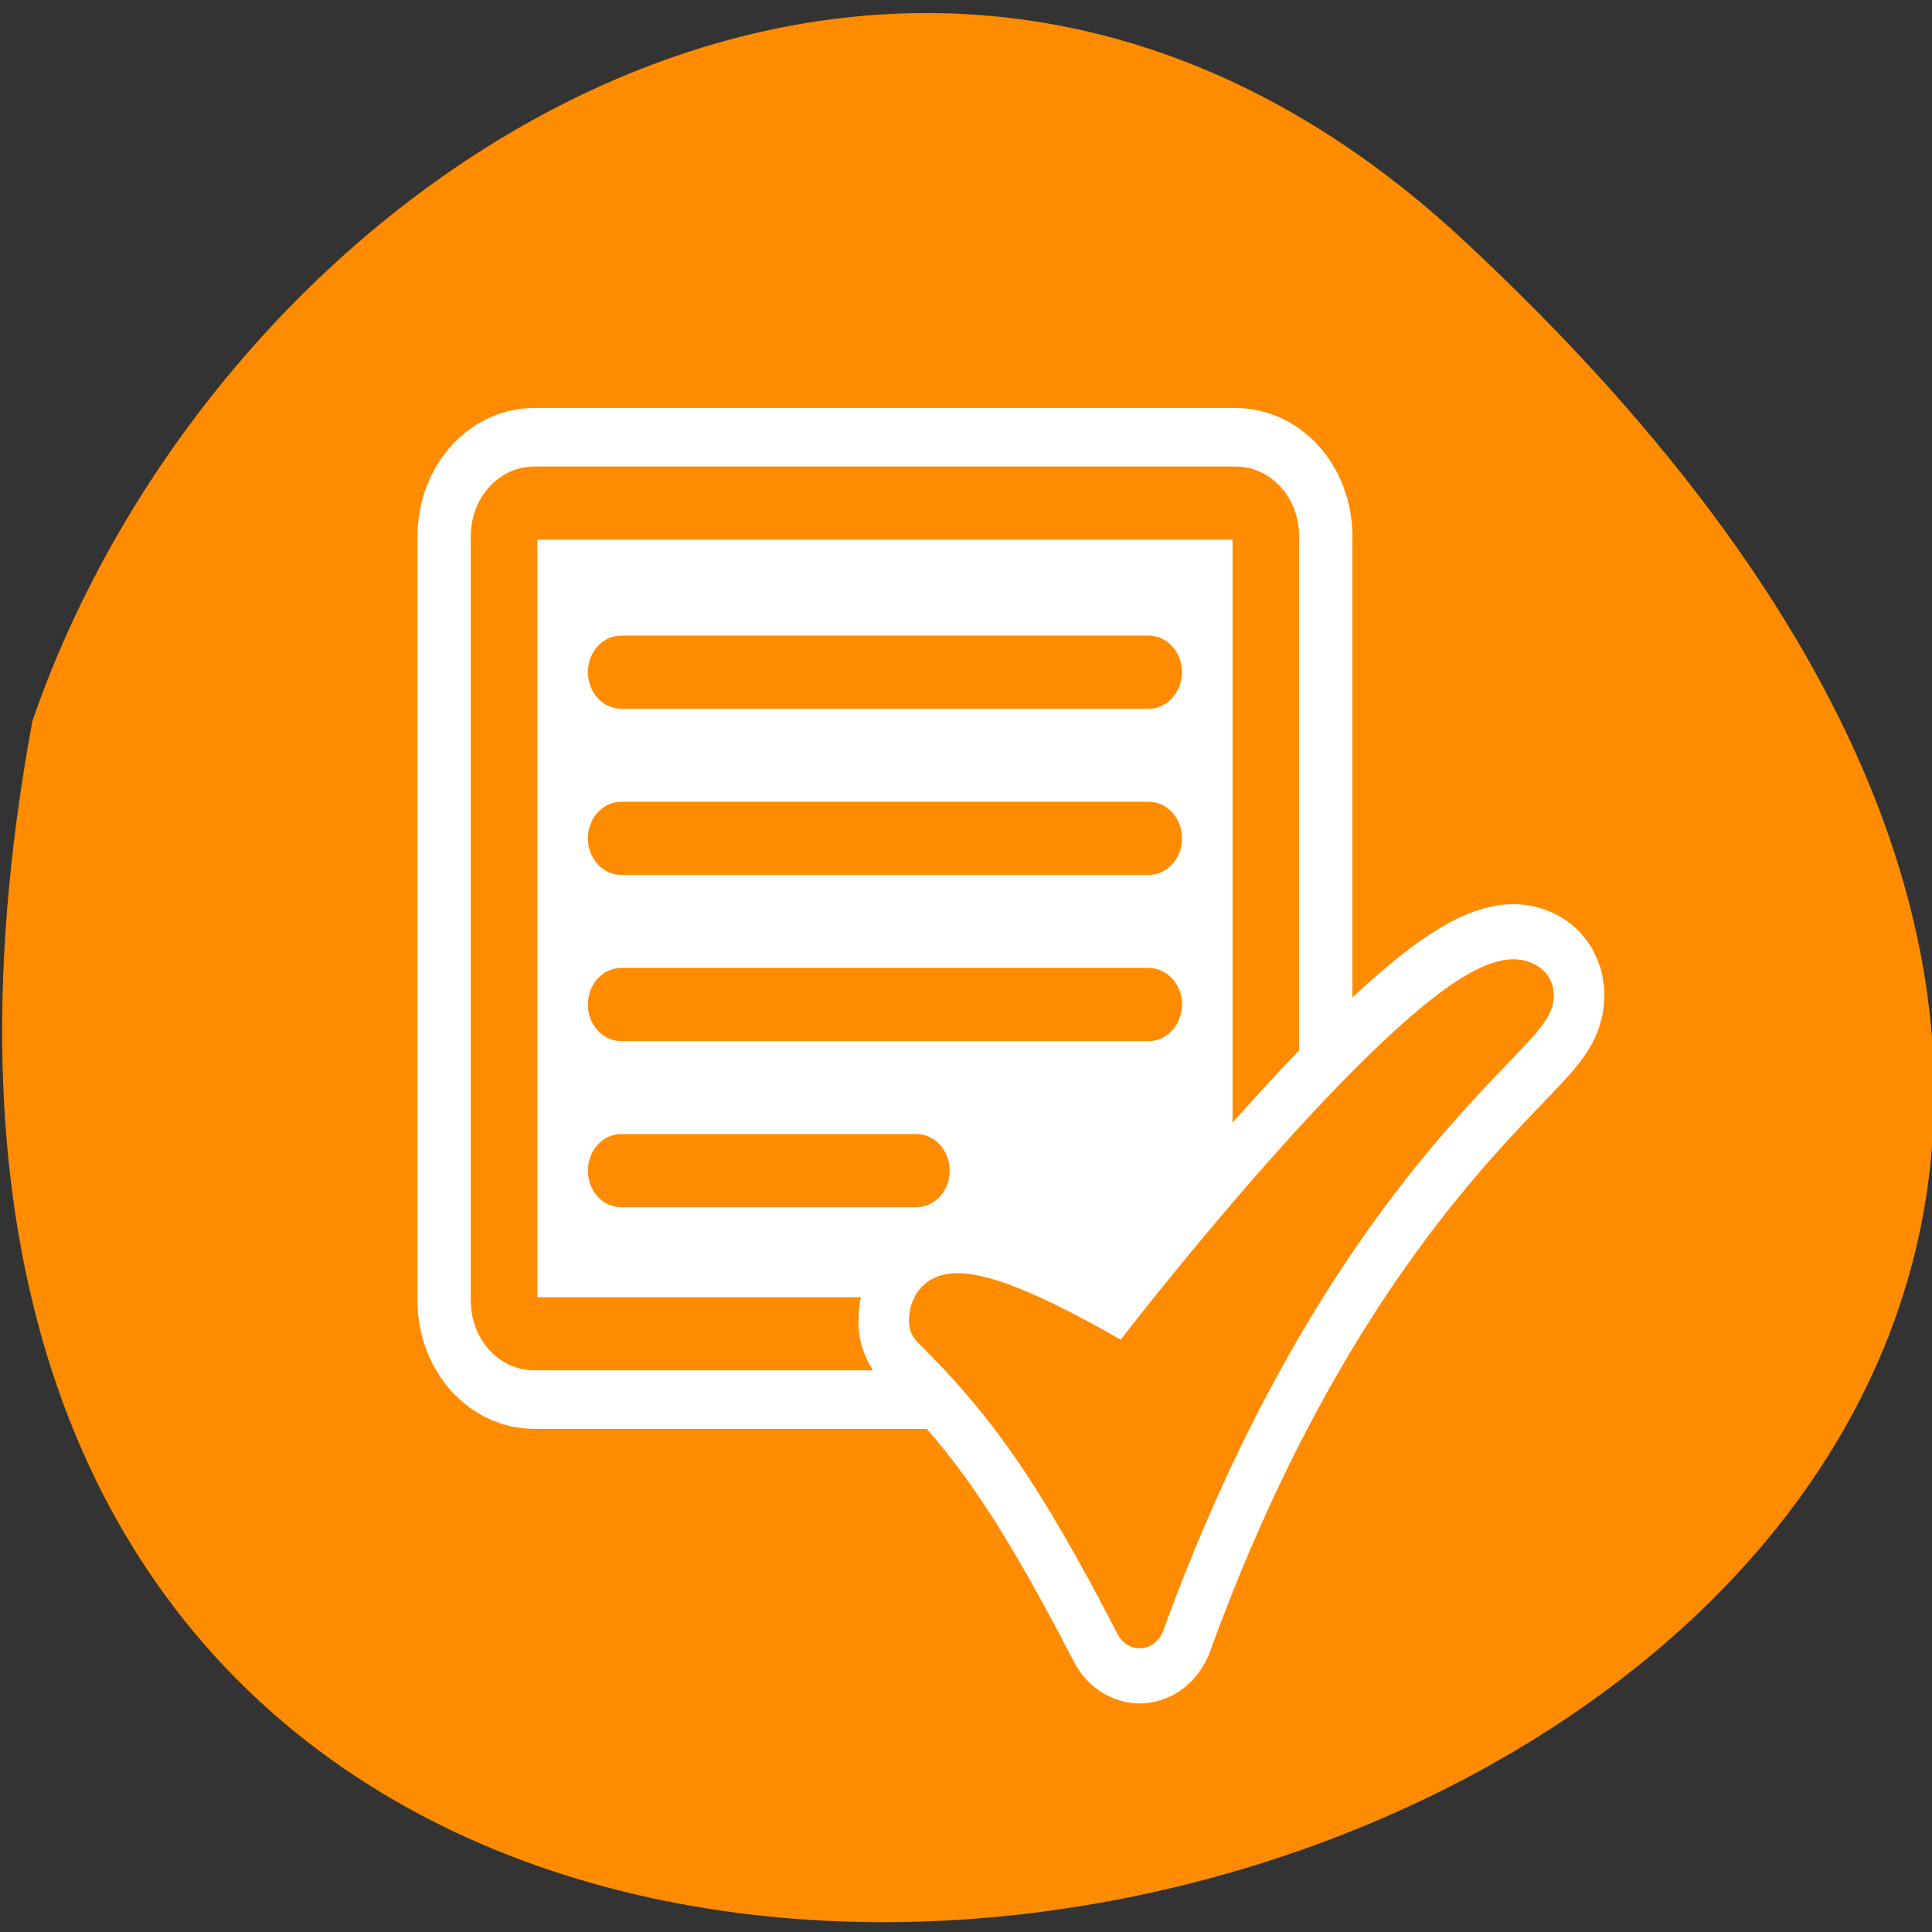 <svg xmlns="http://www.w3.org/2000/svg" viewBox="0 0 256 256"><rect x="0" y="0" width="256" height="256" fill="#333333" stroke="none"/><path d="m 193.89 31.801 c 226.71 210.75 -241.2 343.53 -189.6 63.746 25.452 -73.816 116.81 -131.42 189.6 -63.746 z" style="fill:#ff8c00;color:#000"/><g transform="matrix(2.679 0 0 2.922 53.602 52.28)" style="stroke-linejoin:round"><g transform="matrix(0.744 0 0 0.744 1.434 1.431)"><g transform="matrix(0.998 0 0 1.005 0.019 -0.451)"><path d="m 6.679 5.117 c -1.108 0 -2 0.892 -2 2 v 46.38 c 0 1.108 0.892 2 2 2 h 46.745 c 1.108 0 2 -0.892 2 -2 v -46.38 c 0 -1.108 -0.892 -2 -2 -2 h -46.745 z" style="fill:none;stroke:#fff;stroke-width:11.533"/><path d="m 6.679 5.117 c -1.108 0 -2 0.892 -2 2 v 46.38 c 0 1.108 0.892 2 2 2 h 46.745 c 1.108 0 2 -0.892 2 -2 v -46.38 c 0 -1.108 -0.892 -2 -2 -2 h -46.745 z" style="fill:#fff;stroke:#ff8c00;fill-rule:evenodd;stroke-width:4.436"/></g><g transform="matrix(0.998 0 0 1.005 0.019 -0.451)" style="fill:none;stroke:#ff8c00;stroke-linecap:round;stroke-width:4.436"><path d="m 12.481 15.373 h 35.14"/><path d="m 12.481 25.45 h 35.14"/><path d="m 12.481 35.527 h 35.14"/><path d="m 12.481 45.604 h 19.665"/></g></g><g transform="matrix(0.768 0 0 0.768 11.262 11.05)" style="stroke-linecap:round"><path d="m 19.448 40.34 c 4.873 4.434 8.02 8.426 13.234 17.675 c 11.331 -28.602 26.847 -35.945 24.879 -37.21 -3.981 -2.671 -23.347 19.718 -25.688 22.672 -2.817 -1.491 -12.424 -6.703 -12.424 -3.135 z" style="fill:none;stroke:#fff;stroke-width:9.76"/><path d="m 19.448 40.34 c 4.873 4.434 8.02 8.426 13.234 17.675 c 11.331 -28.602 26.847 -35.945 24.879 -37.21 -3.981 -2.671 -23.347 19.718 -25.688 22.672 -2.817 -1.491 -12.424 -6.703 -12.424 -3.135 z" style="fill:#ff8c00;stroke:#ff8c00;fill-rule:evenodd;stroke-width:3.253"/></g></g></svg>